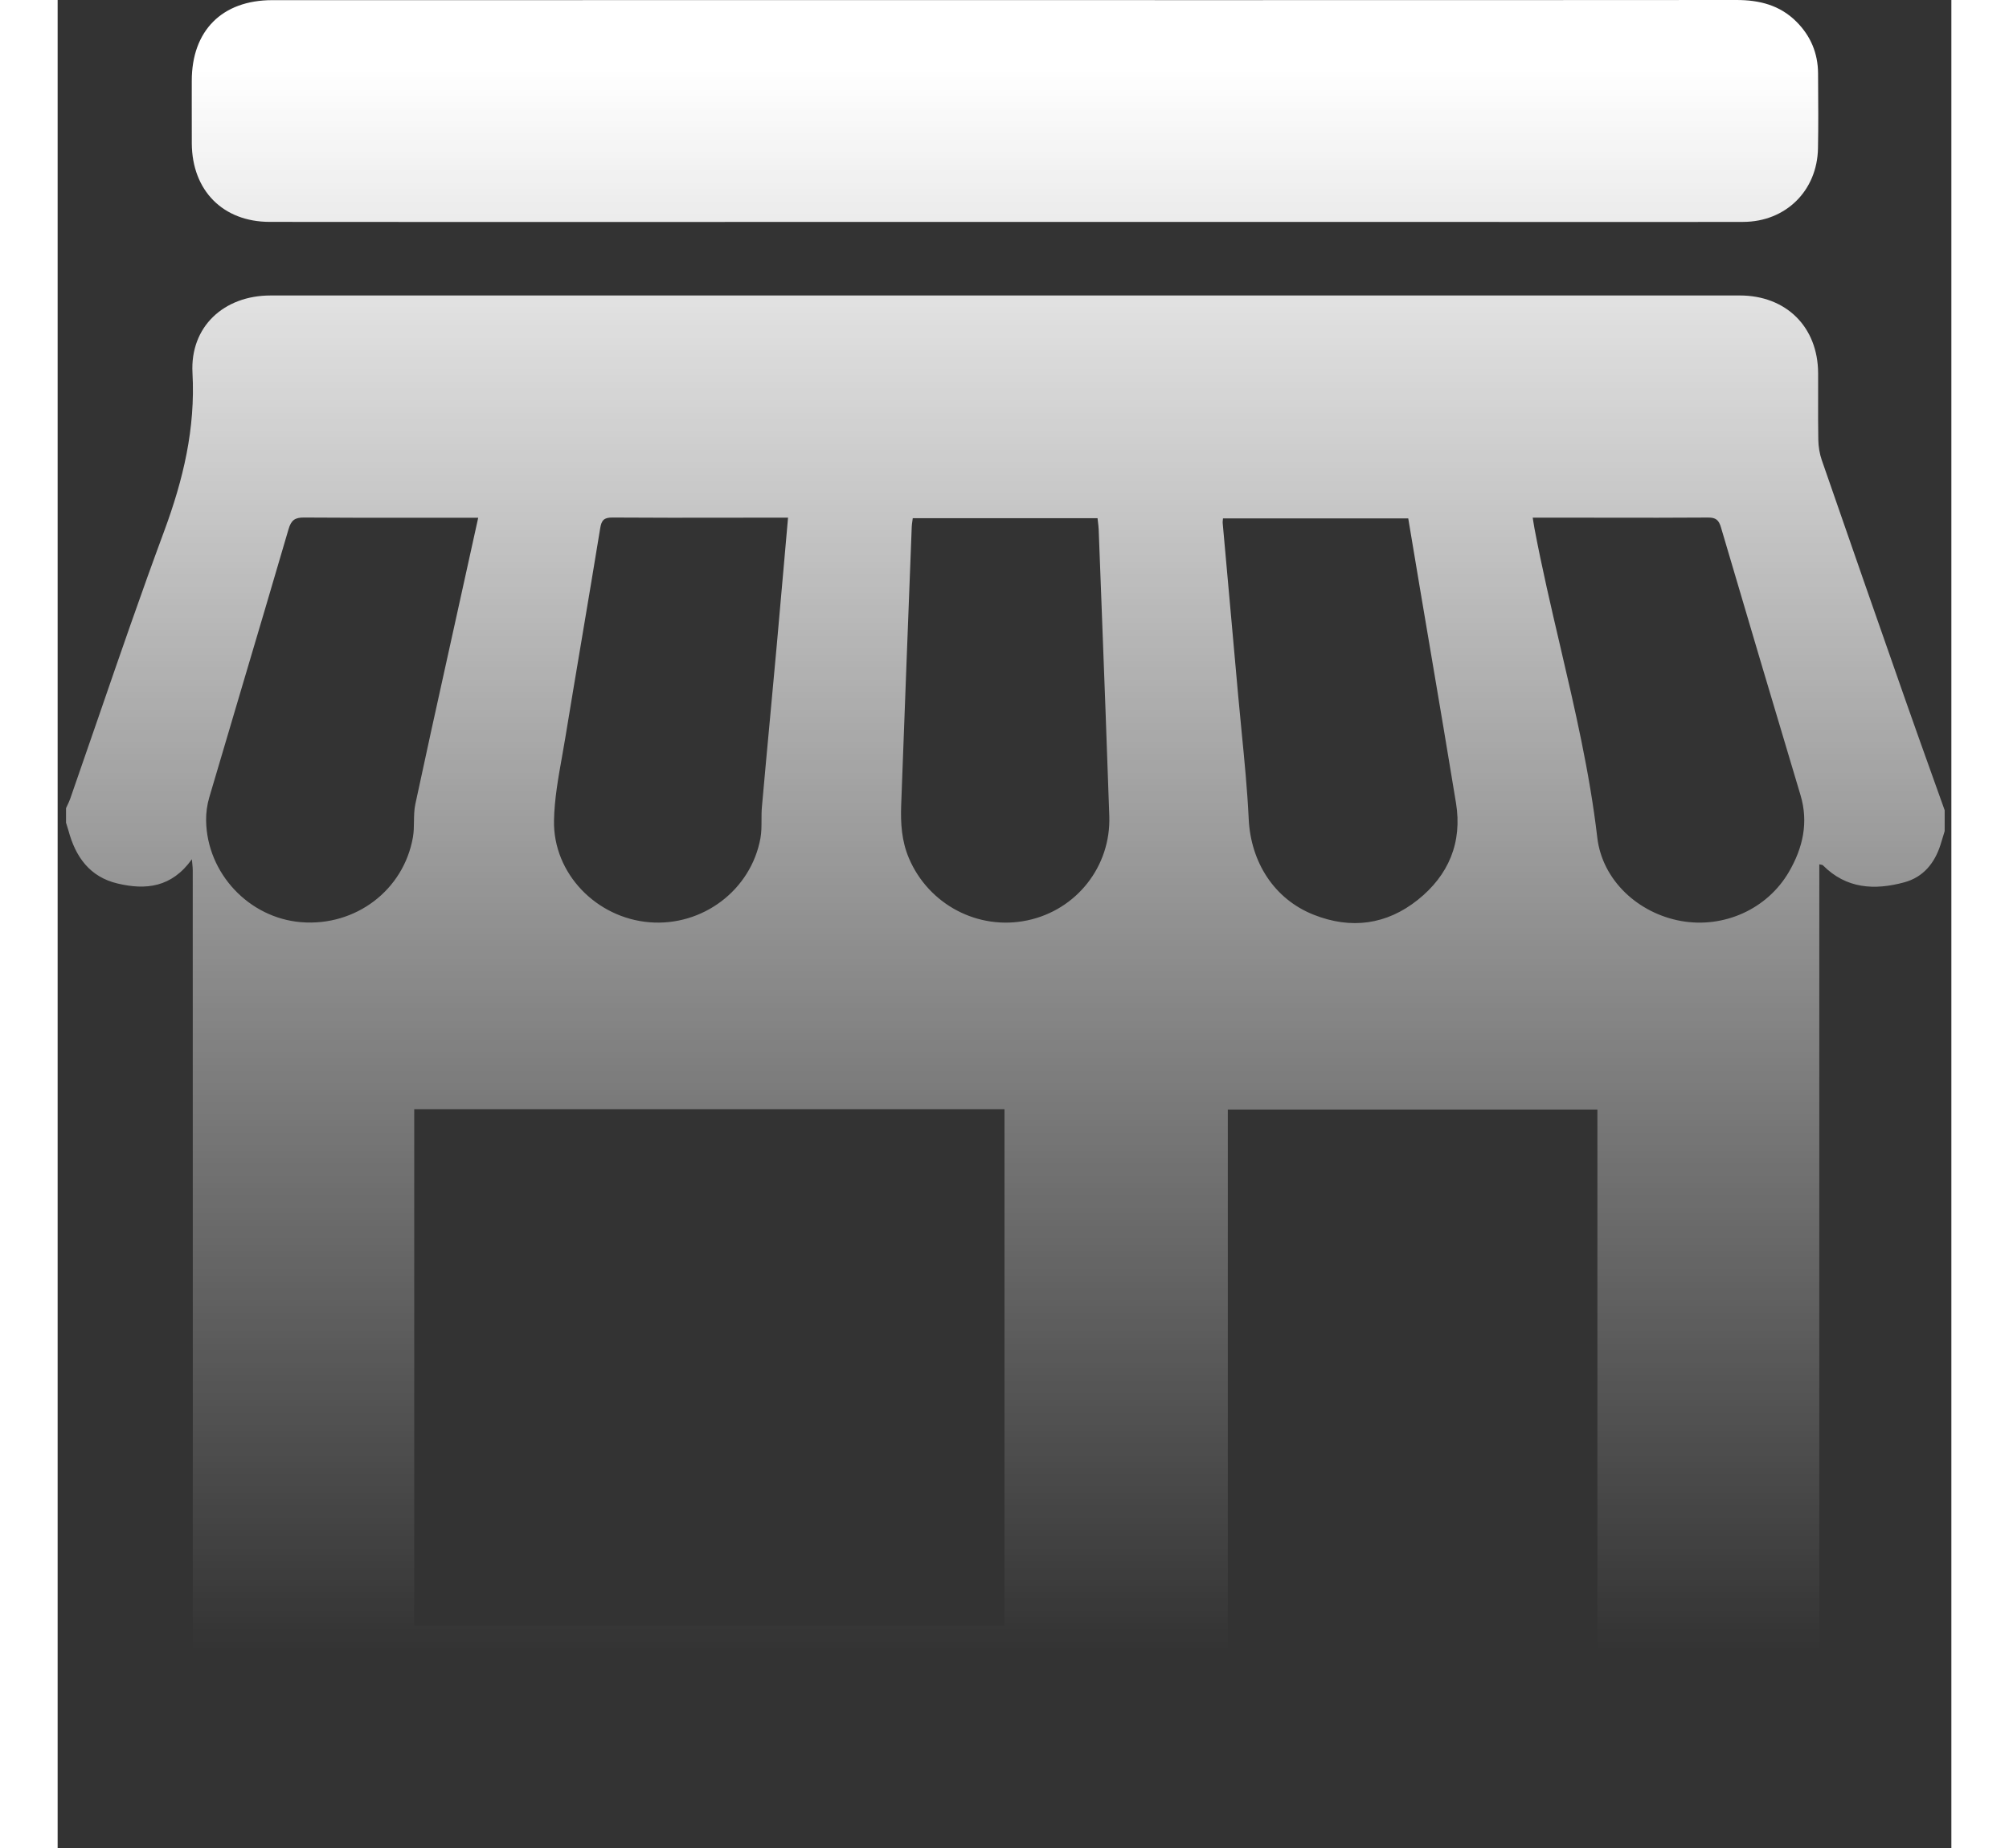 <svg width="125" height="115" viewBox="0 0 125 122" fill="none" xmlns="http://www.w3.org/2000/svg">
<rect x="0" y="0" width="125" height="122" fill="#333333" stroke="none"/>
<path id="Union" fill-rule="evenodd" clip-rule="evenodd" d="M73.309 0.009C69.737 0.009 66.165 0.008 62.594 0.008C57.981 0.008 53.369 0.008 48.757 0.008C37.226 0.007 25.695 0.007 14.165 0.01C10.848 0.011 8.849 2.031 8.854 5.345C8.855 5.846 8.854 6.347 8.853 6.848C8.851 7.724 8.85 8.601 8.856 9.478C8.878 12.575 10.906 14.643 13.991 14.648C21.929 14.656 29.868 14.655 37.807 14.653C40.982 14.652 44.158 14.652 47.333 14.652H94.245C95.99 14.652 97.735 14.653 99.48 14.654C103.407 14.656 107.333 14.659 111.26 14.649C114.065 14.642 116.143 12.595 116.196 9.796C116.225 8.312 116.214 6.828 116.204 5.344C116.203 5.175 116.202 5.005 116.201 4.836C116.192 3.511 115.711 2.371 114.774 1.433C113.68 0.338 112.329 0 110.816 0C98.314 0.011 85.812 0.01 73.309 0.009ZM124.558 54.869V53.491V53.49C124.287 52.729 124.015 51.968 123.742 51.208C123.157 49.574 122.572 47.939 121.997 46.3C120.137 40.996 118.285 35.688 116.447 30.377C116.3 29.953 116.225 29.485 116.217 29.036C116.2 28.131 116.203 27.224 116.205 26.318C116.206 25.755 116.208 25.192 116.205 24.629C116.188 21.574 114.09 19.506 111.027 19.506C105.816 19.507 100.604 19.507 95.393 19.507H56.823H14.053C10.98 19.507 8.735 21.56 8.901 24.622C9.101 28.29 8.288 31.673 7.03 35.07C5.515 39.159 4.094 43.283 2.673 47.407C2.06 49.184 1.448 50.96 0.829 52.733C0.777 52.88 0.71 53.021 0.643 53.163C0.613 53.226 0.583 53.289 0.554 53.352V54.316C0.569 54.361 0.583 54.405 0.597 54.45C0.639 54.579 0.681 54.707 0.716 54.837C1.183 56.571 2.118 57.891 3.955 58.327C5.816 58.771 7.529 58.592 8.861 56.725C8.872 56.85 8.882 56.954 8.891 57.044C8.906 57.206 8.918 57.322 8.918 57.439C8.921 69.47 8.923 81.502 8.923 93.534C8.923 96.629 8.922 99.724 8.922 102.819C8.92 107.461 8.919 112.104 8.921 116.747C8.922 119.975 10.936 121.997 14.167 121.997C25.917 122.001 37.667 122 49.416 122C53.326 121.999 57.235 121.999 61.144 121.999H76.366H77.24V73.248H101.636V121.991H102.356C103.321 121.991 104.285 121.992 105.249 121.993C107.178 121.994 109.106 121.996 111.035 121.991C114.259 121.984 116.28 119.963 116.28 116.733C116.283 97.057 116.283 77.379 116.283 57.7V57.06C116.327 57.071 116.366 57.078 116.399 57.084C116.457 57.094 116.498 57.101 116.522 57.126C118.066 58.68 119.932 58.782 121.892 58.249C123.139 57.91 123.887 56.996 124.279 55.782C124.341 55.589 124.4 55.394 124.458 55.199C124.492 55.089 124.525 54.979 124.558 54.869ZM23.538 73.226H62.5V107.316H23.538V73.226ZM56.418 34.403C56.427 34.341 56.436 34.278 56.444 34.211L56.446 34.21H68.641C68.65 34.295 68.66 34.379 68.67 34.462C68.69 34.627 68.71 34.789 68.717 34.951C68.778 36.569 68.839 38.187 68.901 39.804C69.079 44.496 69.258 49.189 69.417 53.881C69.528 57.204 67.247 60.074 64.021 60.758C60.772 61.447 57.504 59.726 56.195 56.666C55.71 55.533 55.636 54.354 55.68 53.155C55.906 47.029 56.141 40.902 56.377 34.776C56.382 34.655 56.399 34.534 56.418 34.403ZM26.94 34.18H27.759H27.761C27.513 35.305 27.271 36.403 27.032 37.488C26.828 38.413 26.626 39.33 26.424 40.246C26.181 41.35 25.937 42.454 25.693 43.557C24.991 46.732 24.289 49.907 23.611 53.086C23.532 53.458 23.526 53.844 23.521 54.231C23.516 54.579 23.511 54.928 23.453 55.267C22.841 58.77 19.662 61.17 16.072 60.88C12.63 60.603 9.855 57.654 9.8 54.176C9.791 53.662 9.866 53.126 10.012 52.631C10.742 50.151 11.477 47.673 12.213 45.194C13.227 41.779 14.24 38.364 15.239 34.944C15.413 34.348 15.653 34.16 16.266 34.166C18.913 34.187 21.562 34.184 24.21 34.182C25.12 34.181 26.03 34.18 26.94 34.18ZM76.911 34.34C76.914 34.304 76.918 34.265 76.922 34.221V34.222H89.15C89.267 34.924 89.384 35.624 89.501 36.323C89.641 37.161 89.781 37.997 89.921 38.834C90.166 40.286 90.412 41.738 90.658 43.19C91.212 46.462 91.767 49.735 92.302 53.01C92.729 55.621 91.812 57.782 89.785 59.402C87.724 61.05 85.376 61.365 82.914 60.391C80.286 59.351 78.753 56.904 78.619 54.063C78.528 52.143 78.34 50.227 78.152 48.312C78.073 47.51 77.995 46.708 77.923 45.906C77.754 44.01 77.583 42.114 77.413 40.217C77.242 38.321 77.072 36.425 76.902 34.528C76.897 34.471 76.903 34.412 76.911 34.34ZM48.212 34.174H46.957C46.054 34.175 45.152 34.176 44.25 34.177C41.708 34.181 39.167 34.185 36.624 34.166C36.062 34.162 35.898 34.344 35.812 34.88C35.417 37.303 35.01 39.724 34.603 42.145C34.234 44.341 33.865 46.536 33.505 48.734C33.437 49.151 33.362 49.568 33.288 49.986C33.039 51.378 32.79 52.773 32.764 54.169C32.699 57.672 35.563 60.603 39.072 60.886C42.567 61.167 45.762 58.767 46.389 55.343C46.461 54.95 46.461 54.545 46.461 54.139C46.461 53.854 46.461 53.567 46.486 53.285C46.667 51.249 46.856 49.213 47.045 47.178C47.187 45.648 47.329 44.118 47.468 42.589C47.637 40.727 47.8 38.867 47.966 36.969C48.047 36.047 48.129 35.117 48.212 34.174ZM97.411 34.461C97.398 34.375 97.383 34.281 97.366 34.174H99.927C100.718 34.175 101.51 34.176 102.301 34.177C104.515 34.181 106.73 34.184 108.945 34.167C109.455 34.163 109.65 34.335 109.79 34.809C111.526 40.705 113.277 46.597 115.04 52.484C115.587 54.306 115.193 55.985 114.28 57.556C112.844 60.028 109.97 61.303 107.158 60.801C104.347 60.298 101.959 58.132 101.627 55.286C101.127 50.993 100.148 46.801 99.17 42.61C98.571 40.045 97.972 37.48 97.483 34.892C97.457 34.76 97.437 34.627 97.411 34.461Z" fill="url(#paint0_linear_463_1213)"/>
<defs>
<linearGradient id="paint0_linear_463_1213" x1="62.556" y1="4.5" x2="62.556" y2="109" gradientUnits="userSpaceOnUse">
<stop stop-color="white"/>
<stop offset="1" stop-color="white" stop-opacity="0"/>
</linearGradient>
</defs>
</svg>
